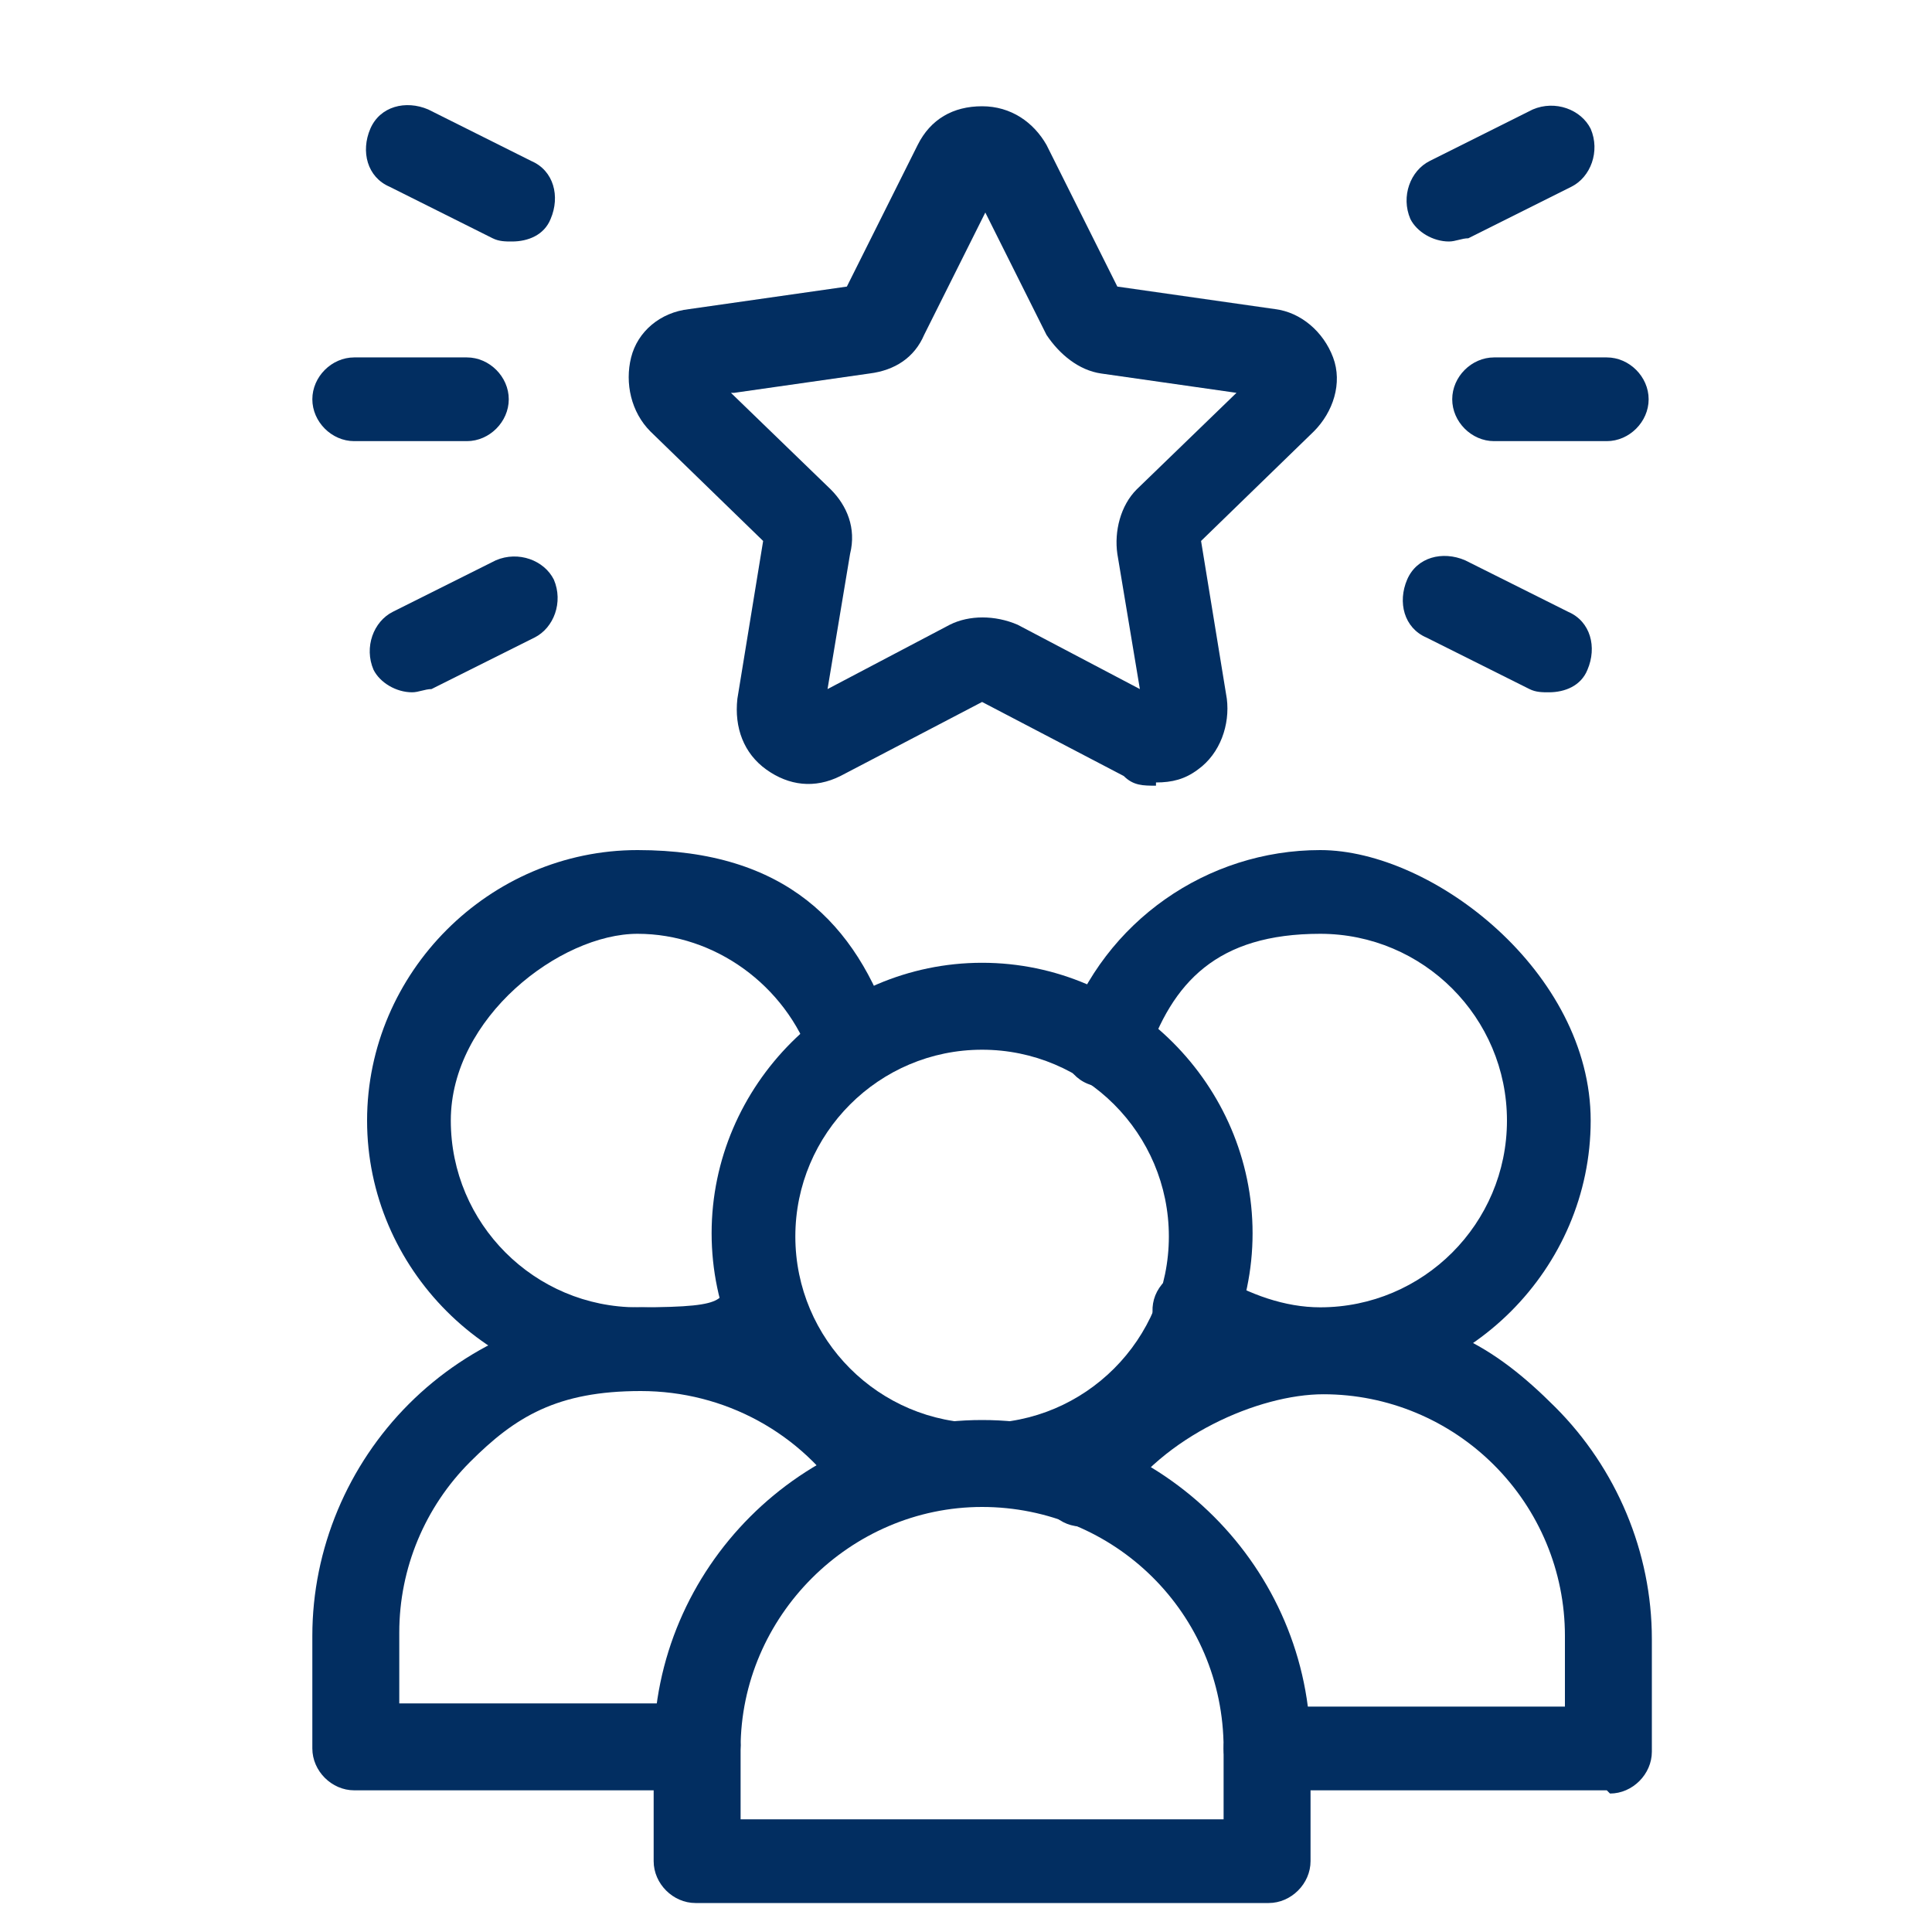 <?xml version="1.0" encoding="UTF-8"?>
<svg id="_圖層_1" data-name="圖層 1" xmlns="http://www.w3.org/2000/svg" version="1.1" viewBox="0 0 60 60">
  <defs>
    <style>
      .cls-1 {
        fill: #022e61;
        stroke-width: 0px;
      }
    </style>
  </defs>
  <path class="cls-1" d="M30.5,46.7c-4.6,0-8.4-3.8-8.4-8.4s3.8-8.4,8.4-8.4,8.4,3.8,8.4,8.4-3.8,8.4-8.4,8.4ZM30.5,32.6c-3.2,0-5.8,2.6-5.8,5.8s2.6,5.8,5.8,5.8,5.8-2.6,5.8-5.8-2.6-5.8-5.8-5.8Z"/>
  <path class="cls-1" d="M39.3,59.1h-17.7c-.7,0-1.3-.6-1.3-1.3v-3.5c0-5.6,4.6-10.2,10.2-10.2s10.2,4.6,10.2,10.2v3.5c0,.7-.6,1.3-1.3,1.3ZM22.9,56.5h15.1v-2.2c0-4.2-3.4-7.5-7.5-7.5s-7.5,3.4-7.5,7.5v2.2Z"/>
  <path class="cls-1" d="M41.1,43.2c-1.7,0-3.3-.5-4.7-1.4-.6-.4-.8-1.2-.4-1.8.4-.6,1.2-.8,1.8-.4,1,.6,2.1,1,3.2,1,3.2,0,5.8-2.6,5.8-5.8s-2.6-5.8-5.8-5.8-4.6,1.5-5.4,3.9c-.2.7-1,1.1-1.7.8-.7-.2-1.1-1-.8-1.7,1.2-3.4,4.4-5.6,7.9-5.6s8.4,3.8,8.4,8.4-3.8,8.4-8.4,8.4Z"/>
  <path class="cls-1" d="M49.9,55.6h-10.6c-.7,0-1.3-.6-1.3-1.3s.6-1.3,1.3-1.3h9.3v-2.2c0-2-.8-3.9-2.2-5.3-1.4-1.4-3.3-2.2-5.3-2.2s-5,1.3-6.4,3.5c-.4.6-1.2.8-1.8.4-.6-.4-.8-1.2-.4-1.8,1.9-3,5.1-4.7,8.6-4.7s5.3,1.1,7.2,3c1.9,1.9,3,4.5,3,7.2v3.5c0,.7-.6,1.3-1.3,1.3h0Z"/>
  <path class="cls-1" d="M19.8,43.2c-4.6,0-8.4-3.8-8.4-8.4s3.8-8.4,8.4-8.4,6.8,2.3,7.9,5.6c.2.7-.1,1.5-.8,1.7-.7.2-1.4-.1-1.7-.8-.8-2.3-3-3.9-5.4-3.9s-5.8,2.6-5.8,5.8,2.6,5.8,5.8,5.8,2.3-.3,3.2-1c.6-.4,1.4-.2,1.8.4.4.6.2,1.4-.4,1.8-1.4.9-3,1.4-4.7,1.4Z"/>
  <path class="cls-1" d="M21.6,55.6h-10.6c-.7,0-1.3-.6-1.3-1.3v-3.5c0-2.7,1.1-5.3,3-7.2,1.9-1.9,4.5-3,7.2-3s6.7,1.8,8.6,4.7c.4.6.2,1.4-.4,1.8-.6.4-1.4.2-1.8-.4-1.4-2.2-3.8-3.5-6.4-3.5s-3.9.8-5.3,2.2c-1.4,1.4-2.2,3.3-2.2,5.3v2.2h9.3c.7,0,1.3.6,1.3,1.3s-.6,1.3-1.3,1.3h0Z"/>
  <g>
    <path class="cls-1" d="M35.9,24.4c-.4,0-.7,0-1-.3l-4.4-2.3-4.4,2.3c-.8.4-1.6.3-2.3-.2-.7-.5-1-1.3-.9-2.2l.8-4.9-3.5-3.4c-.6-.6-.8-1.5-.6-2.3s.9-1.4,1.8-1.5l4.9-.7,2.2-4.4c.4-.8,1.1-1.2,2-1.2s1.6.5,2,1.2l2.2,4.4,4.9.7c.8.1,1.5.7,1.8,1.5s0,1.7-.6,2.3l-3.5,3.4.8,4.9c.1.8-.2,1.7-.9,2.2-.4.3-.8.4-1.3.4ZM22.7,12.2l3.1,3c.5.5.8,1.2.6,2l-.7,4.2,3.8-2c.6-.3,1.4-.3,2.1,0l3.8,2-.7-4.2c-.1-.7.1-1.5.6-2l3.1-3-4.2-.6c-.7-.1-1.3-.6-1.7-1.2l-1.9-3.8-1.9,3.8c-.3.7-.9,1.1-1.7,1.2l-4.2.6h0ZM30,20.5h0,0ZM23.9,17.1s0,0,0,0h0ZM37,17.1h0s0,0,0,0ZM23.8,16.7h0s0,0,0,0ZM37.2,16.7h0s0,0,0,0Z"/>
    <path class="cls-1" d="M49.9,13.7h-3.5c-.7,0-1.3-.6-1.3-1.3s.6-1.3,1.3-1.3h3.5c.7,0,1.3.6,1.3,1.3s-.6,1.3-1.3,1.3Z"/>
    <path class="cls-1" d="M45,7.5c-.5,0-1-.3-1.2-.7-.3-.7,0-1.5.6-1.8l3.2-1.6c.7-.3,1.5,0,1.8.6.3.7,0,1.5-.6,1.8l-3.2,1.6c-.2,0-.4.1-.6.1Z"/>
    <path class="cls-1" d="M48.1,21.5c-.2,0-.4,0-.6-.1l-3.2-1.6c-.7-.3-.9-1.1-.6-1.8s1.1-.9,1.8-.6l3.2,1.6c.7.3.9,1.1.6,1.8-.2.5-.7.7-1.2.7Z"/>
    <path class="cls-1" d="M14.5,13.7h-3.5c-.7,0-1.3-.6-1.3-1.3s.6-1.3,1.3-1.3h3.5c.7,0,1.3.6,1.3,1.3s-.6,1.3-1.3,1.3Z"/>
    <path class="cls-1" d="M15.9,7.5c-.2,0-.4,0-.6-.1l-3.2-1.6c-.7-.3-.9-1.1-.6-1.8s1.1-.9,1.8-.6l3.2,1.6c.7.3.9,1.1.6,1.8-.2.5-.7.7-1.2.7Z"/>
    <path class="cls-1" d="M12.8,21.5c-.5,0-1-.3-1.2-.7-.3-.7,0-1.5.6-1.8l3.2-1.6c.7-.3,1.5,0,1.8.6.3.7,0,1.5-.6,1.8l-3.2,1.6c-.2,0-.4.1-.6.1Z"/>
  </g>
</svg>